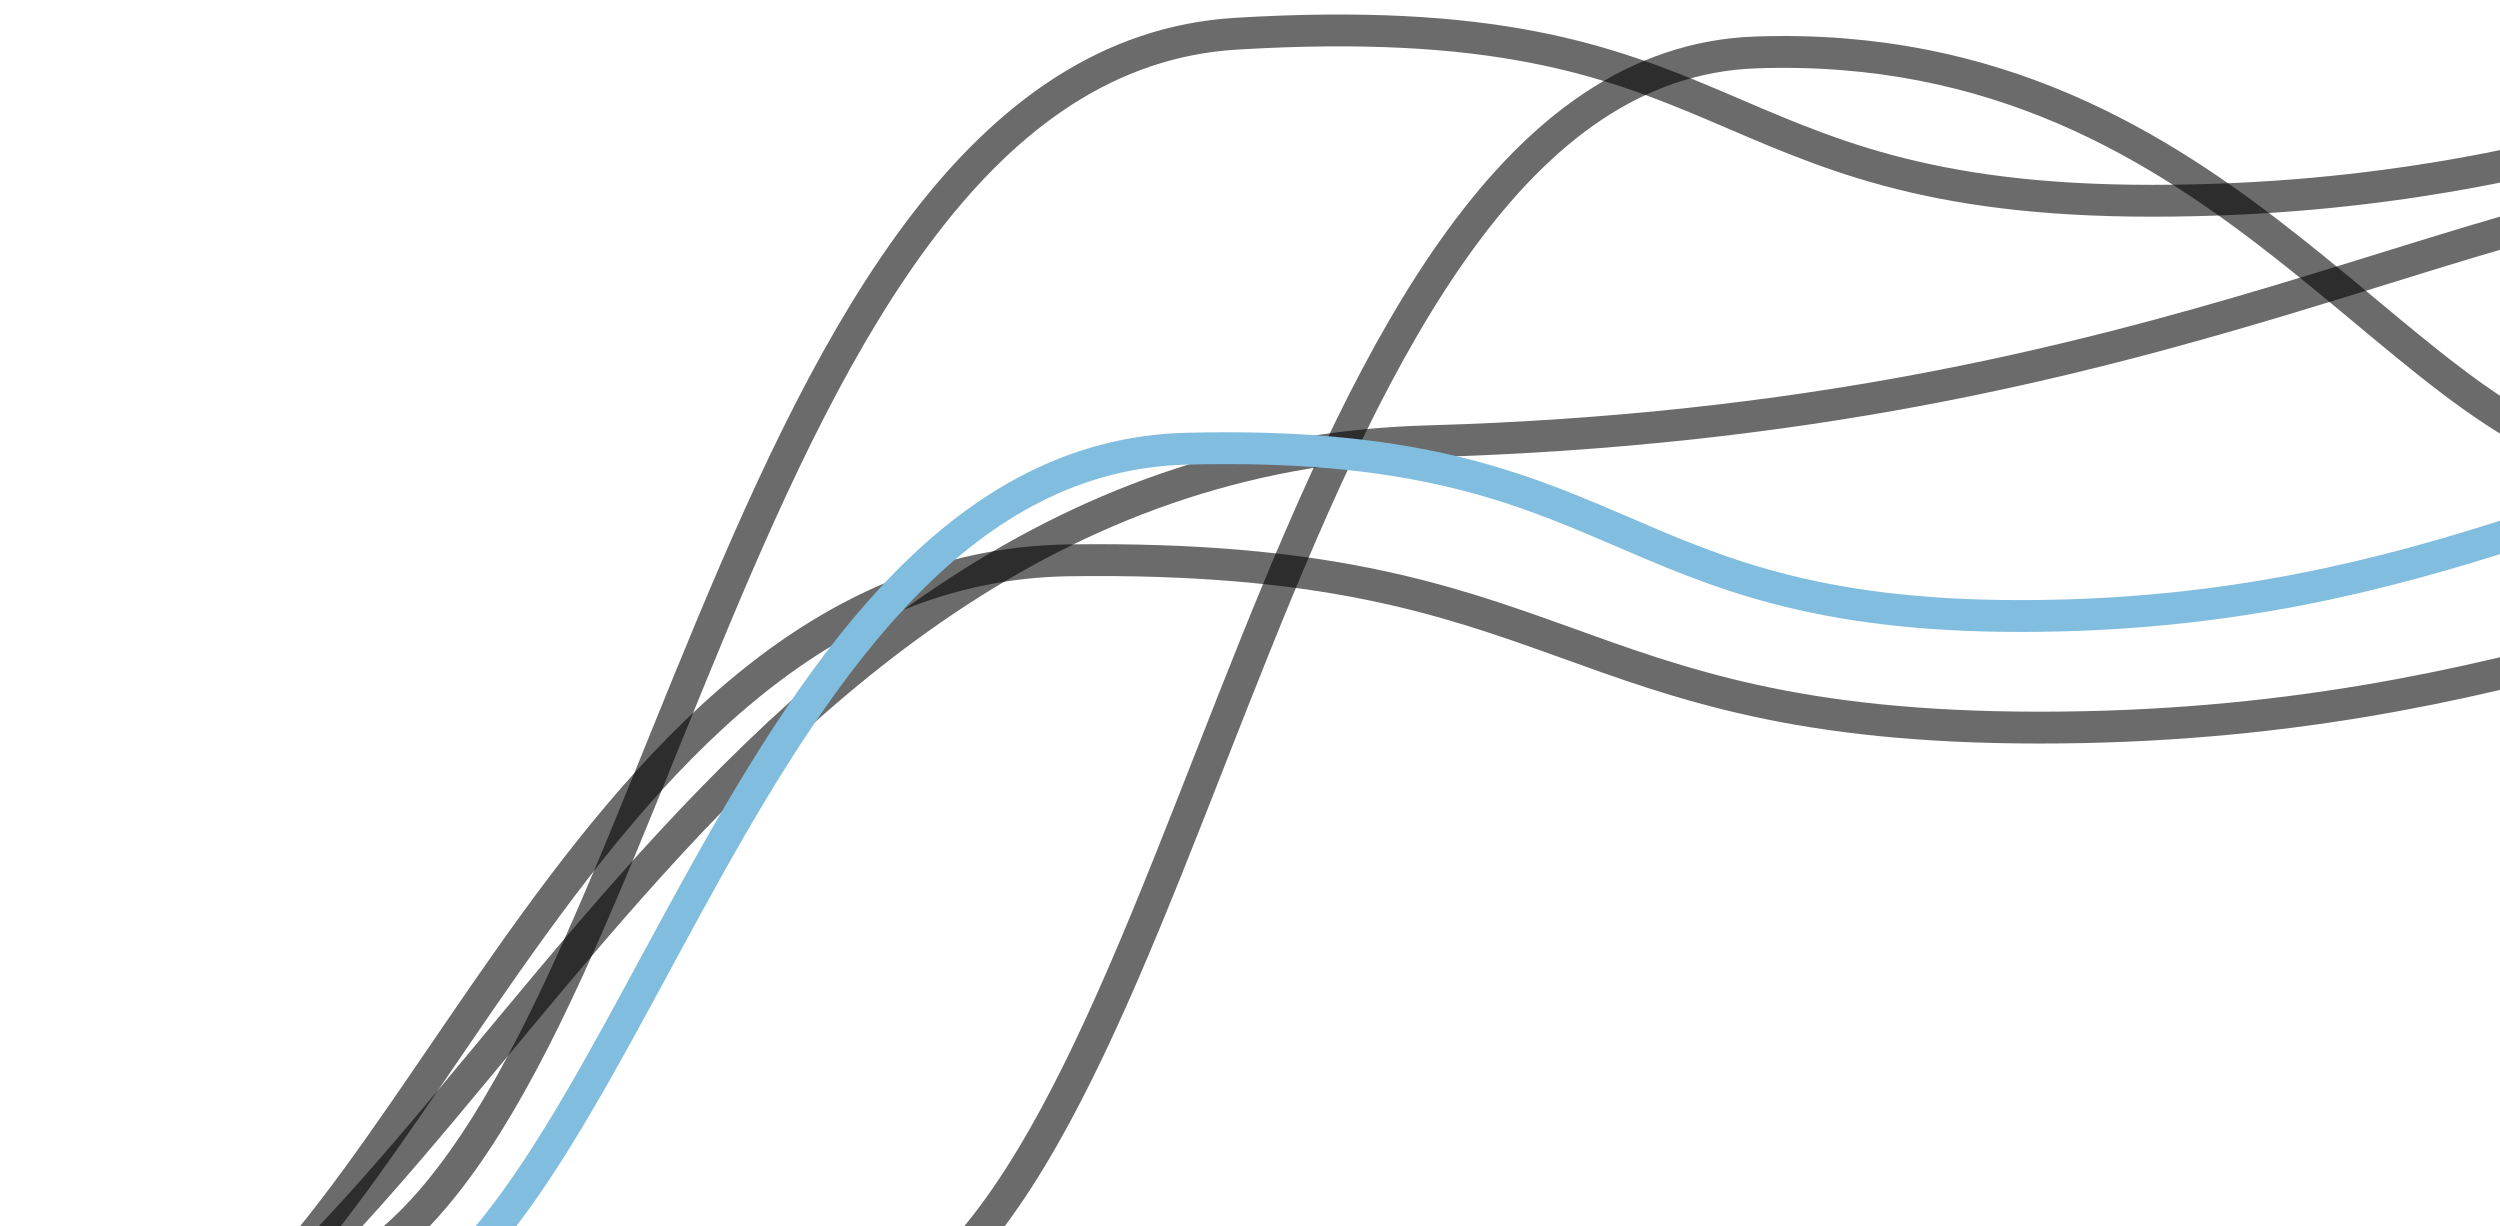 <svg width="157" height="77" viewBox="0 0 157 77" fill="none" xmlns="http://www.w3.org/2000/svg">
<path d="M54.361 83.143C75.373 74.806 79.994 4.359 110.258 3.293C140.512 2.227 151.088 28.844 166.144 29.333" stroke="black" stroke-opacity="0.58" stroke-width="2"/>
<path d="M20.148 80.573C41.355 72.8 45.401 4.045 77.651 2.115C109.9 0.184 106.397 12.621 135.153 12.608C163.91 12.608 178.098 2.152 192.656 2.115" stroke="black" stroke-opacity="0.58" stroke-width="2"/>
<path d="M1.014 89.951C26.852 87.569 42.147 29.07 89.616 27.716C137.084 26.362 155.774 10.966 178.218 10.916" stroke="black" stroke-opacity="0.58" stroke-width="2"/>
<path d="M6.231 87.381C25.041 84.635 35.389 35.627 67.151 35.188C98.923 34.749 97.621 45.694 128.081 45.694C158.541 45.694 173.597 35.213 189 35.188" stroke="black" stroke-opacity="0.58" stroke-width="2"/>
<path d="M22.047 83.795C39.5 79.796 46.508 28.907 74.473 28.18C102.437 27.453 100.691 38.686 126.898 38.686C153.117 38.686 166.025 28.217 179.324 28.18" stroke="#81BDDE" stroke-width="2"/>
</svg>
